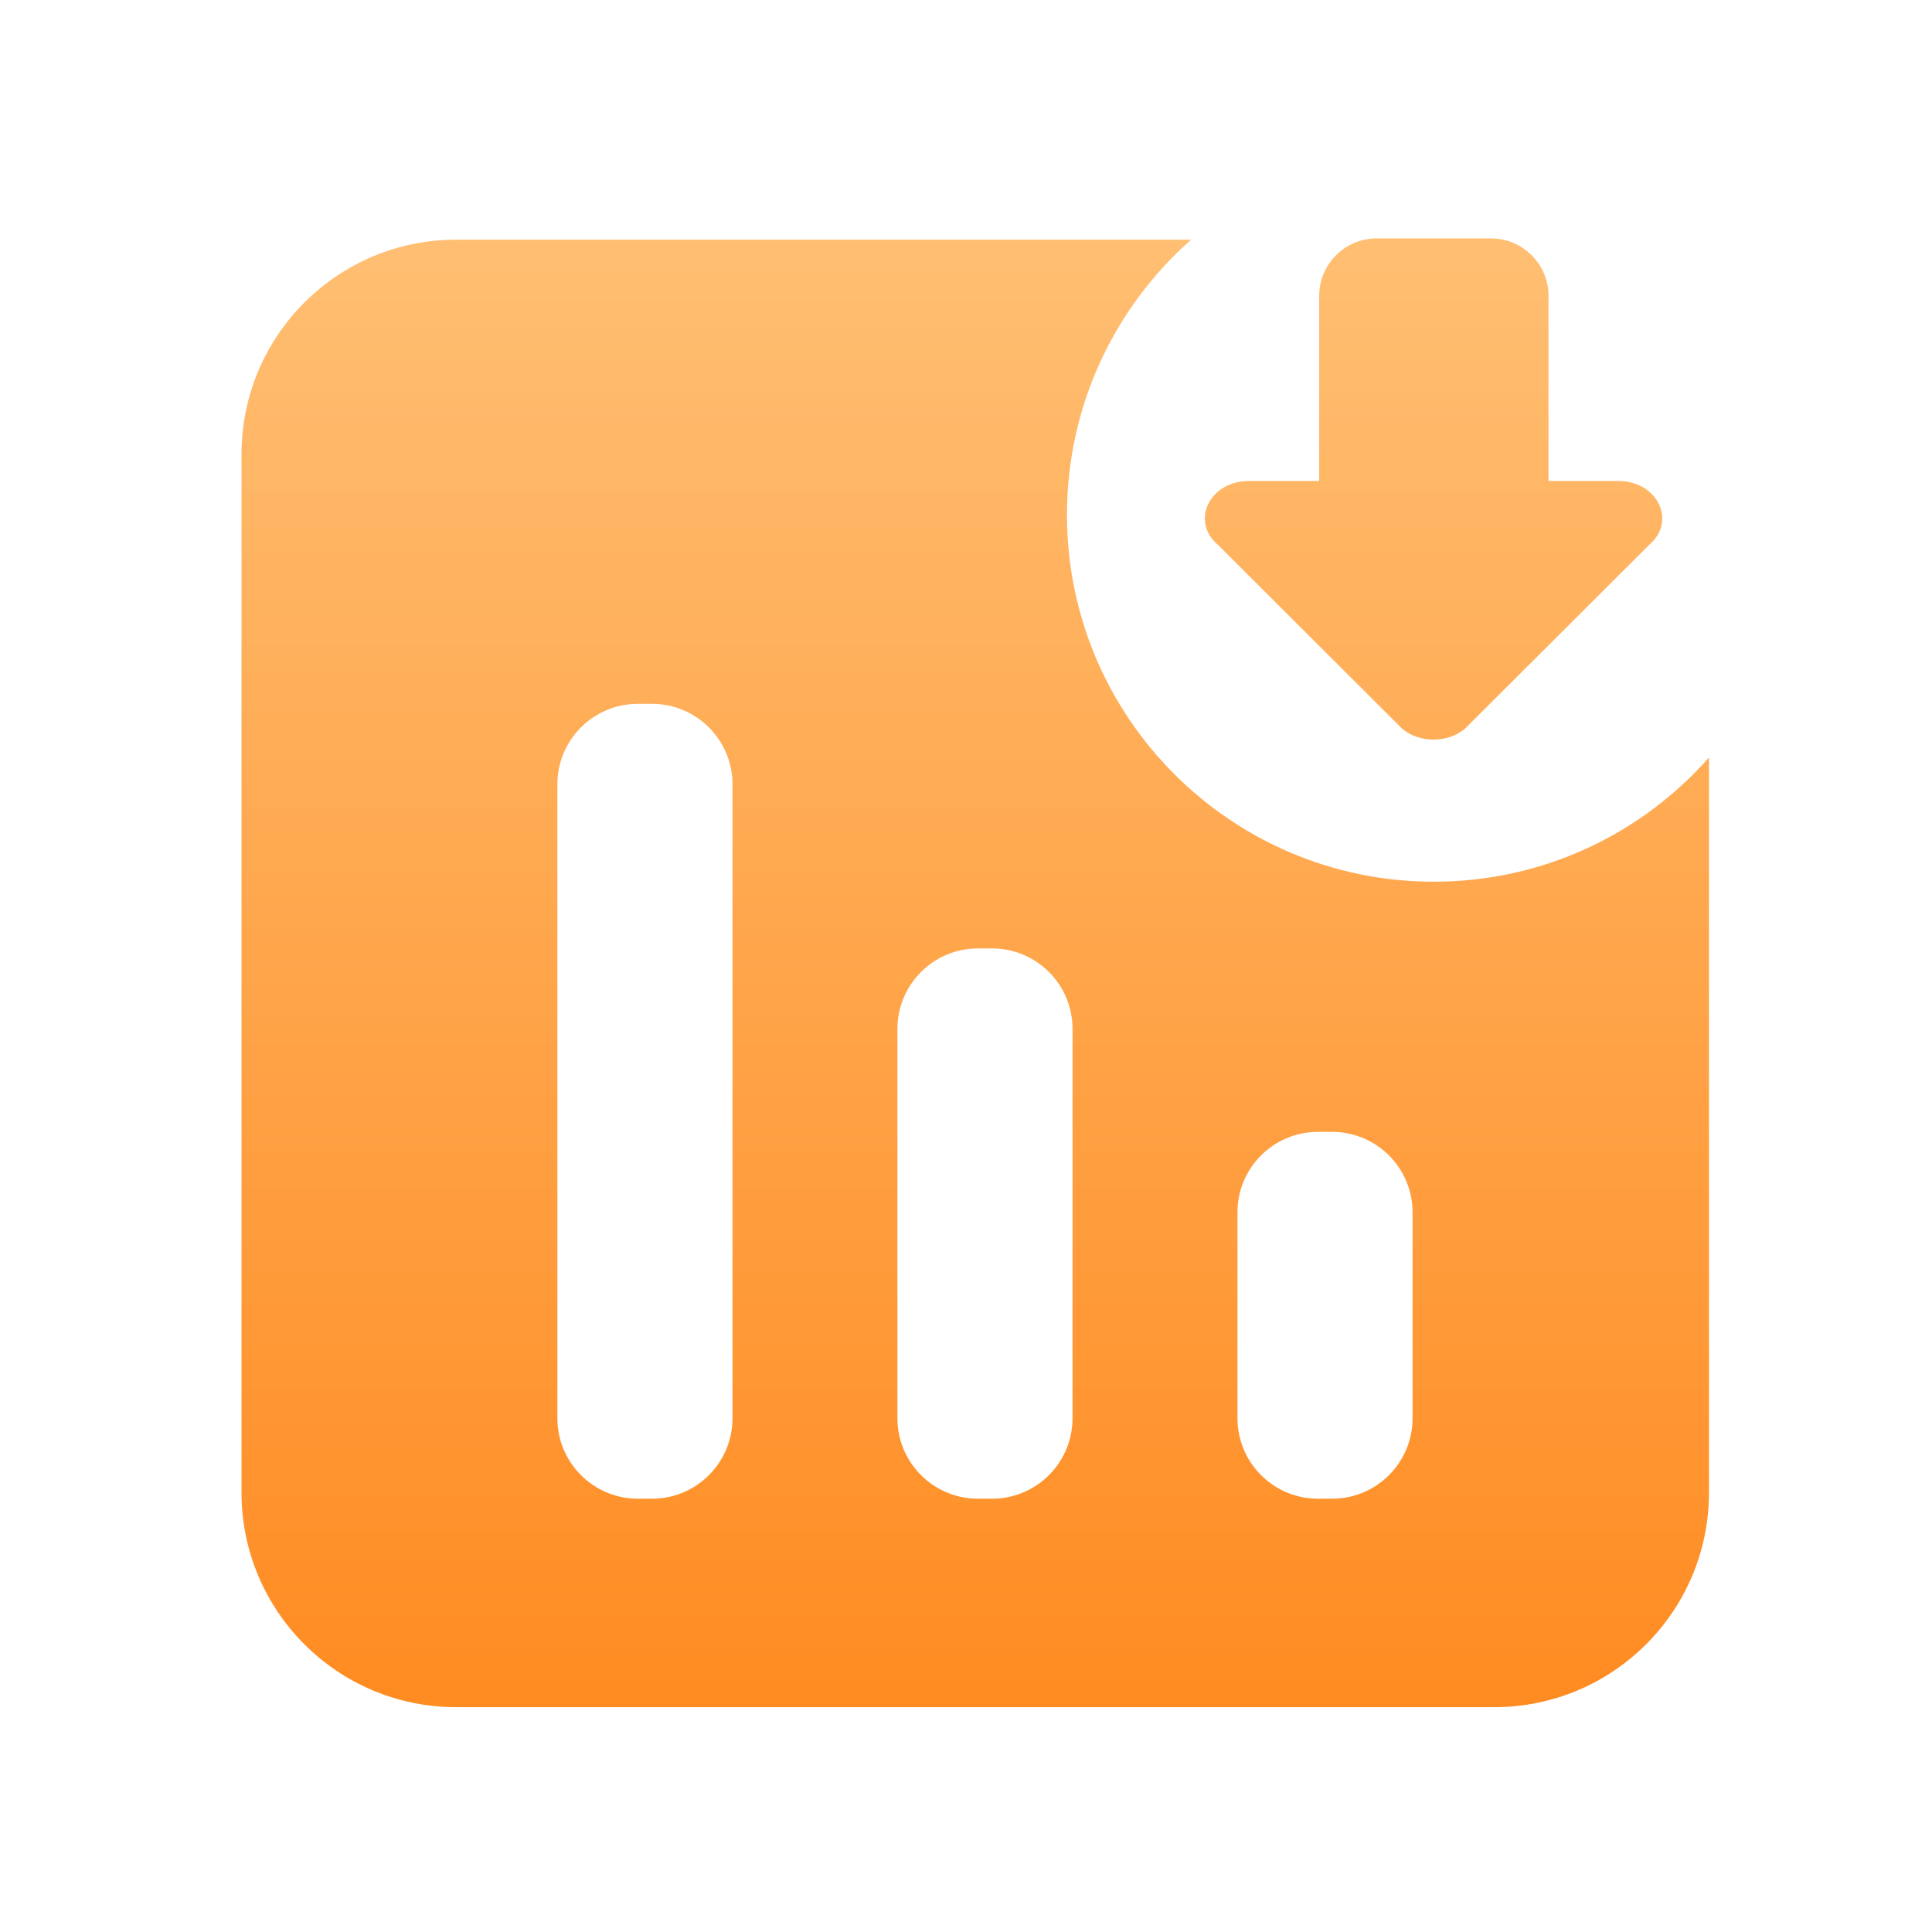 <?xml version="1.0" encoding="UTF-8"?>
<svg width="72px" height="72px" viewBox="0 0 72 72" version="1.1" xmlns="http://www.w3.org/2000/svg" xmlns:xlink="http://www.w3.org/1999/xlink">
    <!-- Generator: Sketch 55.2 (78181) - https://sketchapp.com -->
    <title>预算报表</title>
    <desc>Created with Sketch.</desc>
    <defs>
        <linearGradient x1="50%" y1="-2.48949813e-15%" x2="50%" y2="100%" id="linearGradient-1">
            <stop stop-color="#FFBF73" offset="0%"></stop>
            <stop stop-color="#FF8B21" offset="100%"></stop>
        </linearGradient>
    </defs>
    <g id="预算报表" stroke="none" stroke-width="1" fill="none" fill-rule="evenodd">
        <g id="Group-2" transform="translate(8, 8)">
            <rect id="Rectangle-5" x="0" y="0" width="56" height="56"></rect>
        </g>
        <g id="编组" transform="translate(9, 8)">
            <path d="M35.391,0.932 C32.553,3.437 30.763,7.103 30.763,11.186 C30.763,18.737 36.884,24.859 44.435,24.859 C48.519,24.859 52.184,23.069 54.689,20.23 L54.689,47.621 C54.689,52.04 51.108,55.621 46.689,55.621 L8,55.621 C3.582,55.621 -6.19283886e-15,52.04 -1.0658141e-14,47.621 L-1.0658141e-14,8.932 C-1.1199224e-14,4.514 3.582,0.932 8,0.932 L35.391,0.932 Z M52.468,12.297 L45.589,19.162 C44.948,19.696 43.901,19.696 43.26,19.162 L36.381,12.297 C35.356,11.421 36.082,9.926 37.535,9.926 L40.162,9.926 C40.162,9.926 40.162,9.905 40.162,9.905 L40.162,3.021 C40.162,1.846 41.124,0.885 42.299,0.885 L46.571,0.885 C47.746,0.885 48.708,1.846 48.708,3.021 L48.708,9.905 C48.708,9.905 48.708,9.926 48.708,9.926 L51.314,9.926 C52.767,9.926 53.493,11.421 52.468,12.297 Z M40.642,34.181 L40.117,34.181 C38.46,34.181 37.117,35.524 37.117,37.181 L37.117,44.853 C37.117,46.51 38.46,47.853 40.117,47.853 L40.642,47.853 C42.299,47.853 43.642,46.51 43.642,44.853 L43.642,37.181 C43.642,35.524 42.299,34.181 40.642,34.181 Z M27.97,27.345 L27.444,27.345 C25.788,27.345 24.444,28.688 24.444,30.345 L24.444,44.853 C24.444,46.51 25.788,47.853 27.444,47.853 L27.97,47.853 C29.627,47.853 30.97,46.51 30.97,44.853 L30.97,30.345 C30.97,28.688 29.627,27.345 27.97,27.345 Z M15.298,18.23 L14.772,18.23 C13.115,18.23 11.772,19.573 11.772,21.23 L11.772,44.853 C11.772,46.51 13.115,47.853 14.772,47.853 L15.298,47.853 C16.954,47.853 18.298,46.51 18.298,44.853 L18.298,21.23 C18.298,19.573 16.954,18.23 15.298,18.23 Z" id="形状结合" fill="url(#linearGradient-1)"></path>
            <g id="财务Finance-(10)" transform="translate(47.853, 55.605) scale(-1, 1) translate(-47.853, -55.605) translate(46.853, 54.605)"></g>
        </g>
    </g>
</svg>